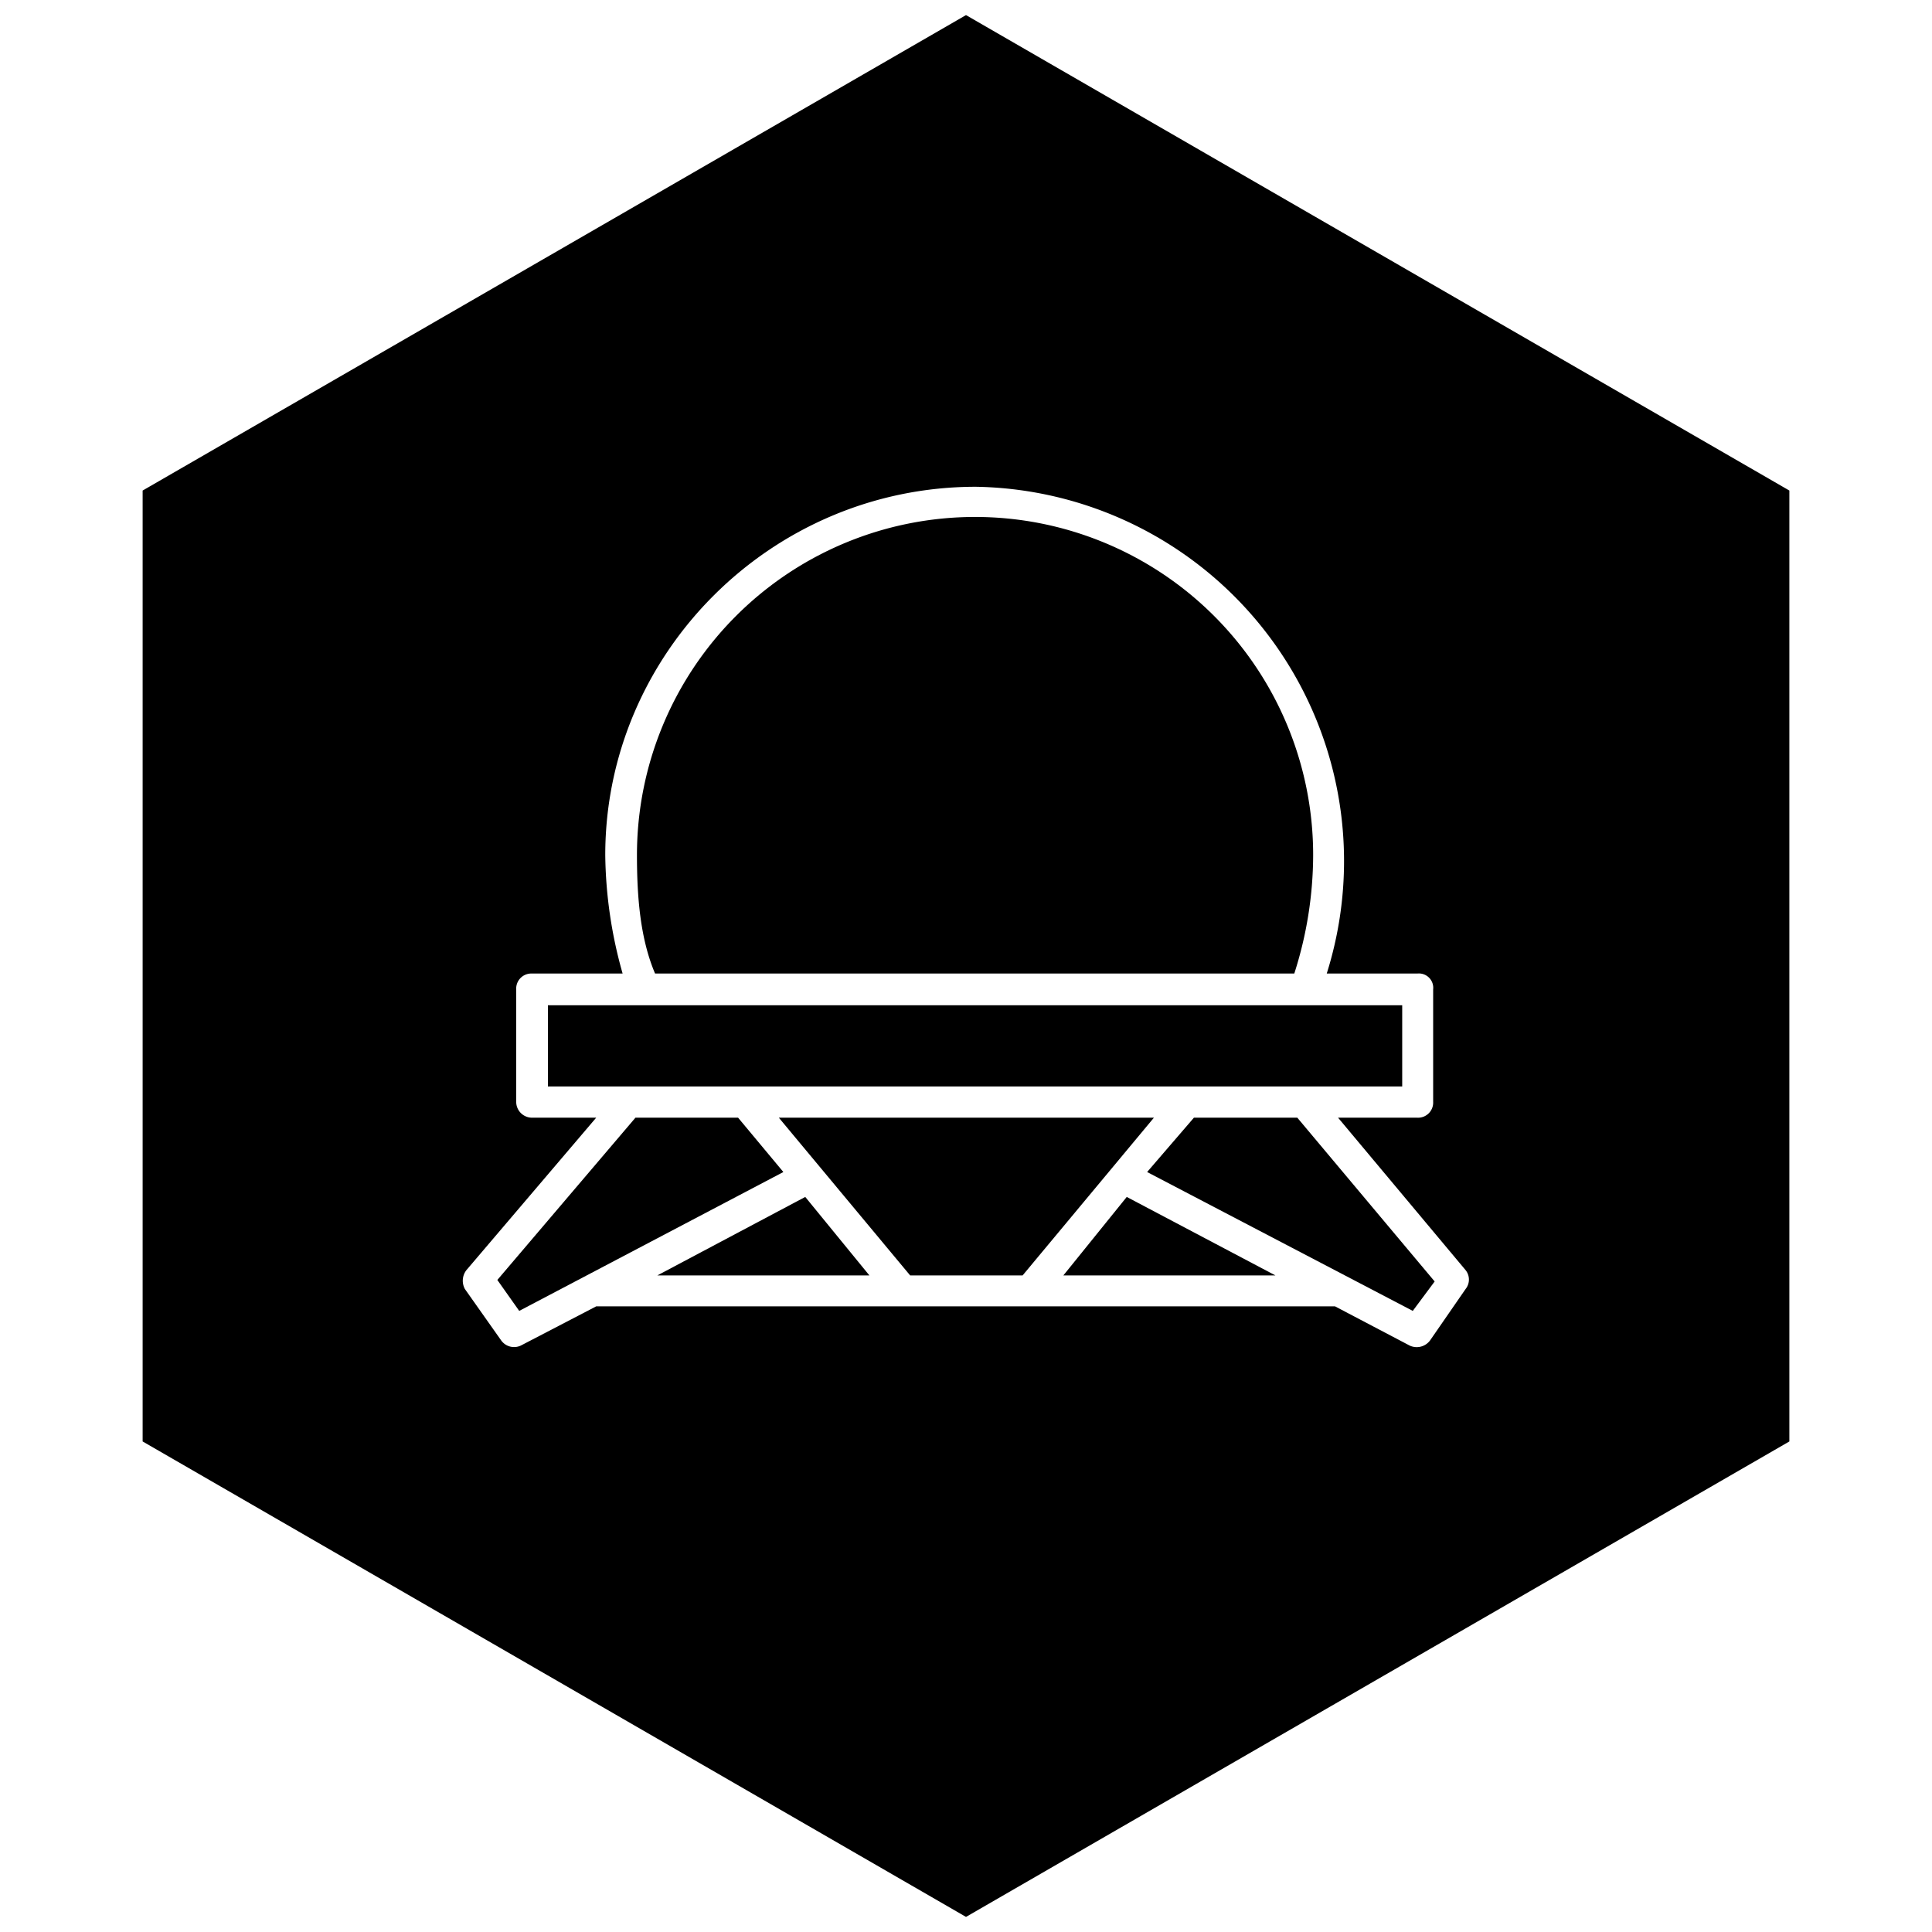 <svg xmlns="http://www.w3.org/2000/svg" width="256" height="256" viewBox="0 0 256 256"><path d="M97.8 148.1H84.2l-18.3 21.5 2.9 4.1 35-18.4-6-7.2zm-25.2-14.9h113.2v10.76H72.6zm98.9-4.2a51.6 51.6 0 0 0 2.5-15.7 44.8 44.8 0 0 0-89.6 0c0 5.4.4 11 2.4 15.7zm-84.4 40h28.1l-8.5-10.4L87.1 169zm71.1-20.9l-6.2 7.2 35.2 18.4 2.9-3.9-18.2-21.7h-13.7z"/><path d="M128 2L18.9 65v126L128 254l109.1-63V65zm66.2 168.8l-4.7 6.8a2.2 2.2 0 0 1-2.7.7l-9.9-5.2H79l-10 5.2a2.1 2.1 0 0 1-2.6-.7l-4.8-6.8a2.3 2.3 0 0 1 .2-2.5L79 148.1h-8.5a2.1 2.1 0 0 1-2.1-2.1v-14.9a2 2 0 0 1 2.1-2.1h12a59.6 59.6 0 0 1-2.3-15.7c0-26.7 22-48.8 49.1-48.8a49.6 49.6 0 0 1 46.5 64.5h12a1.9 1.9 0 0 1 2.1 2.1V146a2 2 0 0 1-2.1 2.1h-10.5l16.9 20.2a2 2 0 0 1 0 2.5z"/><path d="M140.9 169H169l-19.7-10.4-8.4 10.4zm-37.7-20.9l17.4 20.9h14.9l17.4-20.9h-49.7z"/></svg>